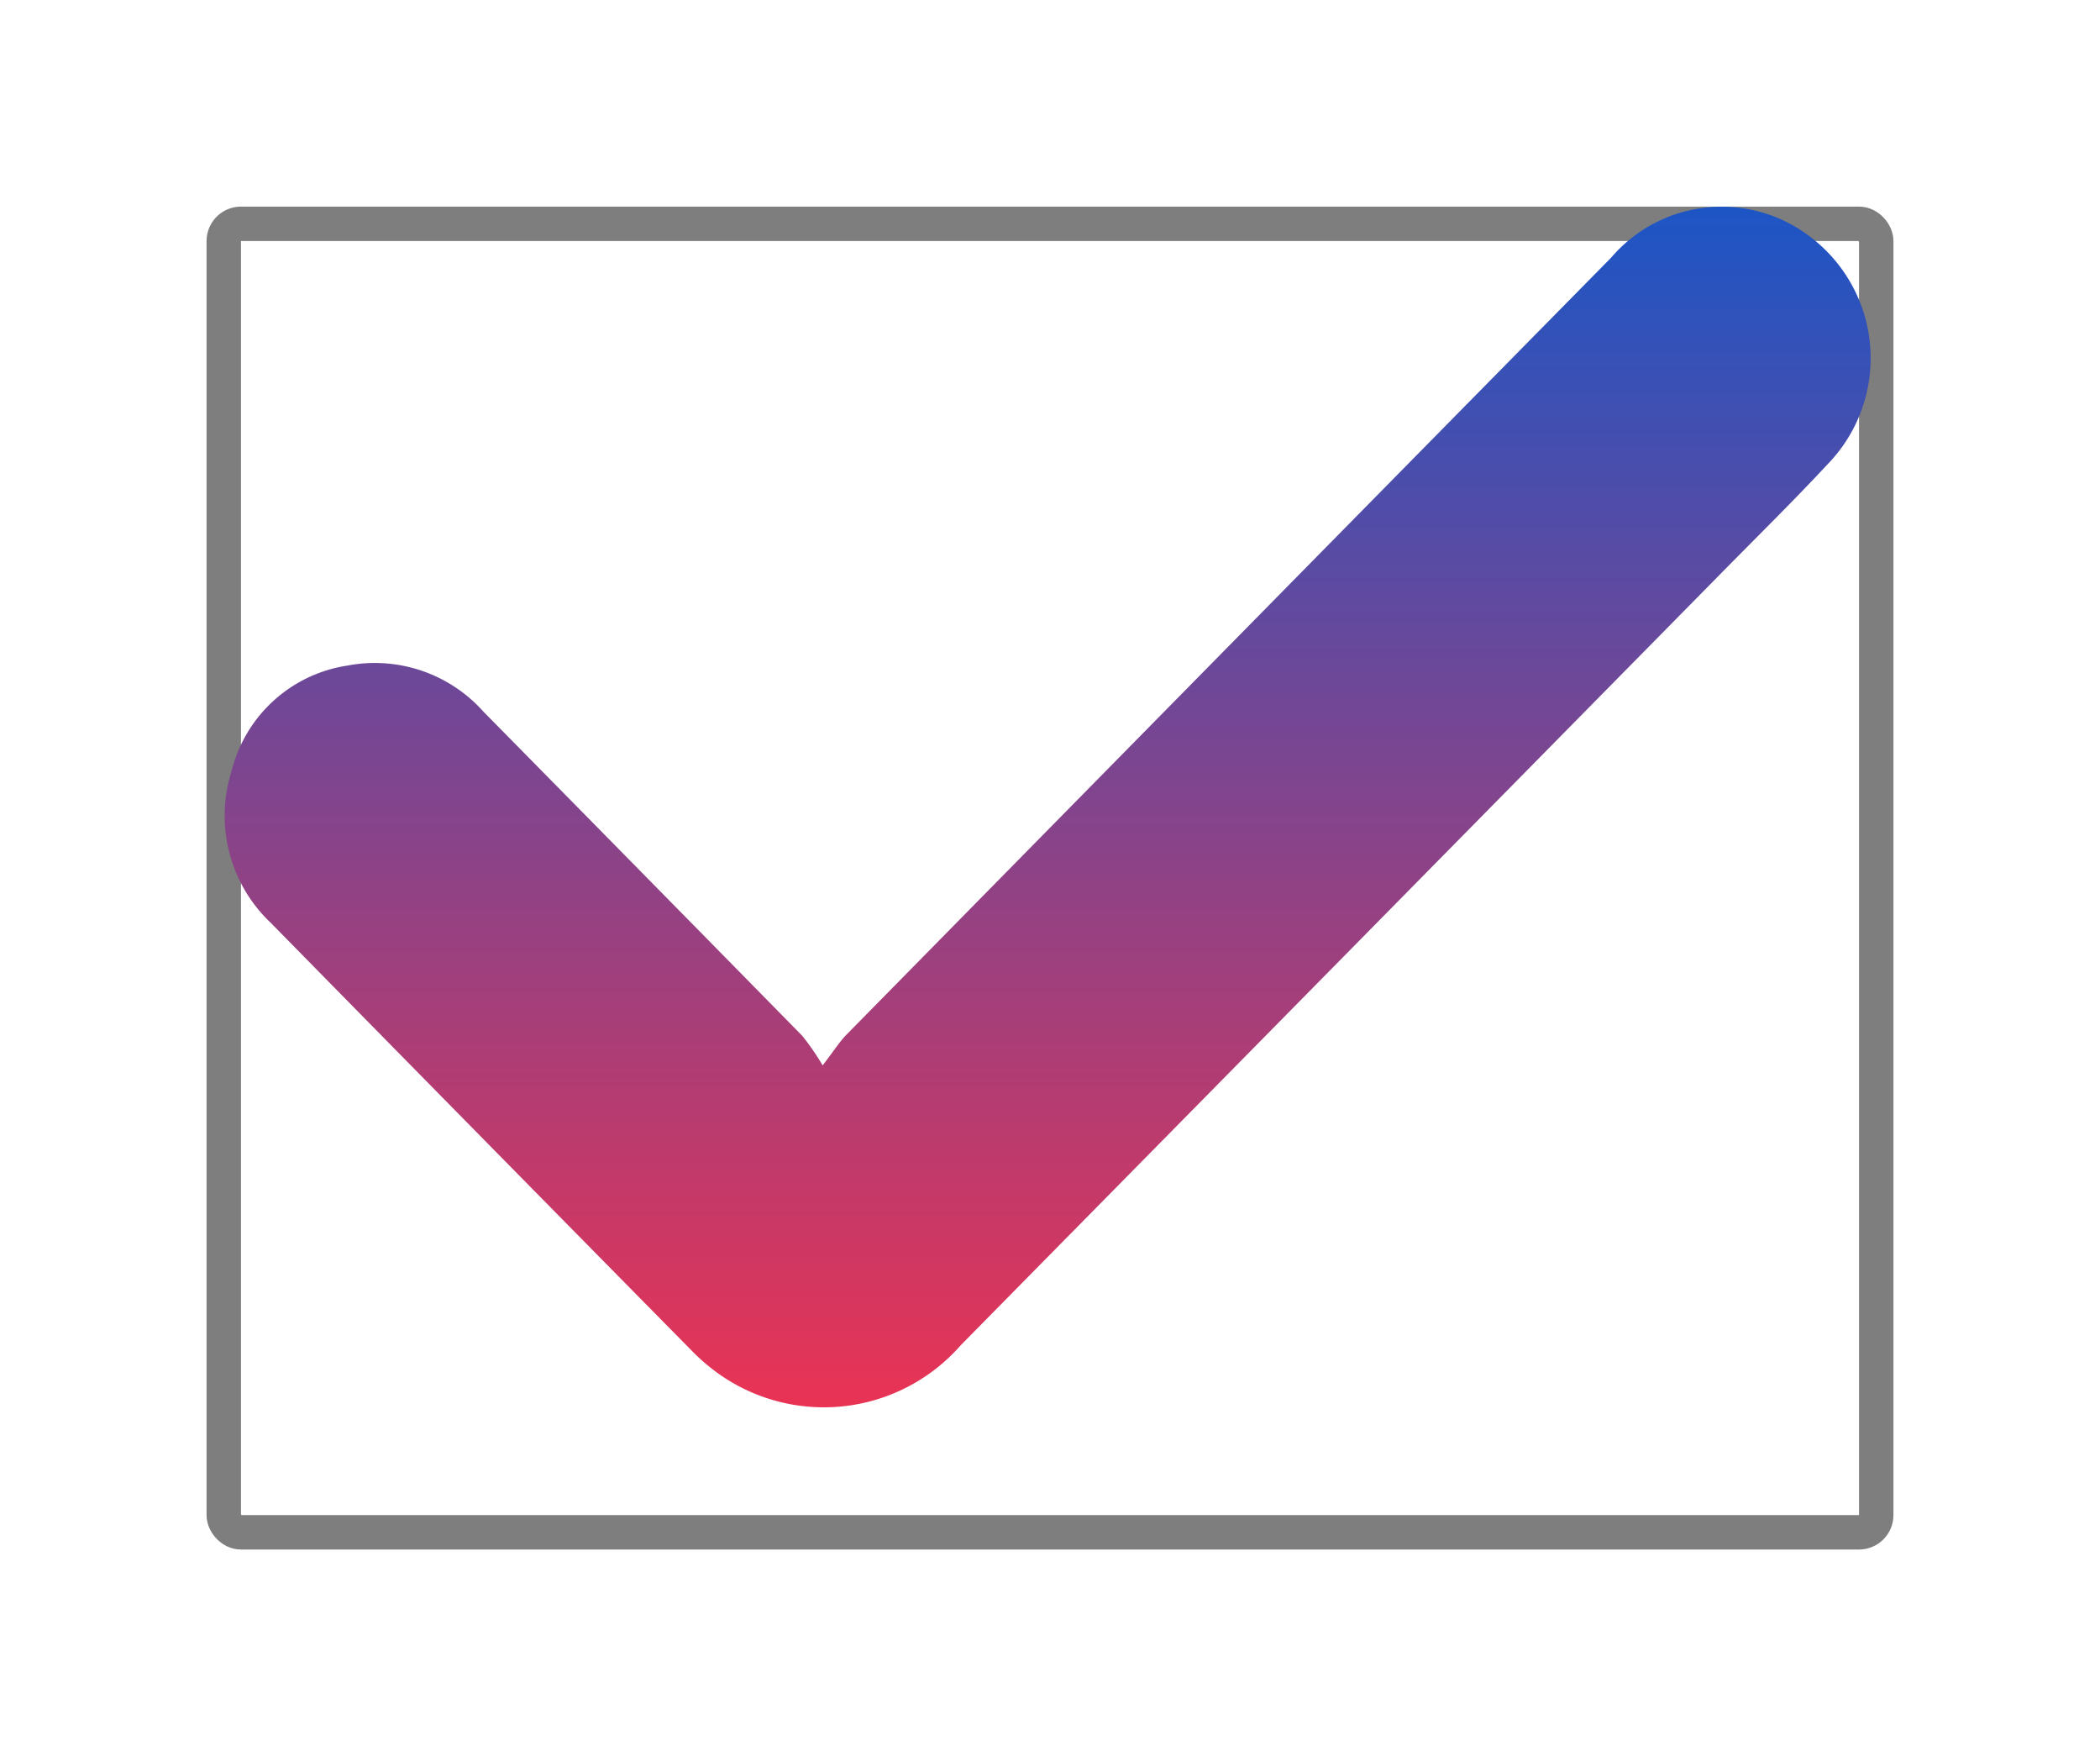 <svg xmlns="http://www.w3.org/2000/svg" xmlns:xlink="http://www.w3.org/1999/xlink" width="61" height="51" viewBox="0 0 61 51">
  <defs>
    <style>
      .cls-1 {
        fill: #fff;
        stroke: #7e7e7e;
      }

      .cls-2 {
        fill: url(#linear-gradient);
      }

      .cls-3 {
        stroke: none;
      }

      .cls-4 {
        fill: none;
      }

      .cls-5 {
        filter: url(#Rectangle_15);
      }
    </style>
    <filter id="Rectangle_15" x="0" y="0" width="61" height="51" filterUnits="userSpaceOnUse">
      <feOffset dy="2" input="SourceAlpha"/>
      <feGaussianBlur stdDeviation="2" result="blur"/>
      <feFlood flood-opacity="0.161"/>
      <feComposite operator="in" in2="blur"/>
      <feComposite in="SourceGraphic"/>
    </filter>
    <linearGradient id="linear-gradient" x1="0.5" x2="0.5" y2="1" gradientUnits="objectBoundingBox">
      <stop offset="0" stop-color="#1d55c5"/>
      <stop offset="1" stop-color="#e93354"/>
    </linearGradient>
  </defs>
  <g id="Component_10_1" data-name="Component 10 – 1" transform="translate(6 4)">
    <g class="cls-5" transform="matrix(1, 0, 0, 1, -6, -4)">
      <g id="Rectangle_15-2" data-name="Rectangle 15" class="cls-1" transform="translate(6 4)">
        <rect class="cls-3" width="49" height="39" rx="1"/>
        <rect class="cls-4" x="0.5" y="0.5" width="48" height="38" rx="0.5"/>
      </g>
    </g>
    <path id="Shape_558" data-name="Shape 558" class="cls-2" d="M1263.368,1729.94c.347-.452.493-.688.681-.881q11.11-11.295,22.227-22.581a4.222,4.222,0,0,1,5.8-.584,4.417,4.417,0,0,1,.494,6.577c-.977,1.051-2,2.057-3.007,3.079q-11.09,11.26-22.184,22.517a5.284,5.284,0,0,1-7.021.837,5.82,5.82,0,0,1-.787-.673q-6.121-6.208-12.231-12.428a4.279,4.279,0,0,1-1.144-4.4,4.1,4.1,0,0,1,3.369-3.074,4.228,4.228,0,0,1,3.948,1.336q4.636,4.705,9.263,9.416A7.444,7.444,0,0,1,1263.368,1729.94Z" transform="translate(-1245.472 -1703)"/>
  </g>
</svg>
